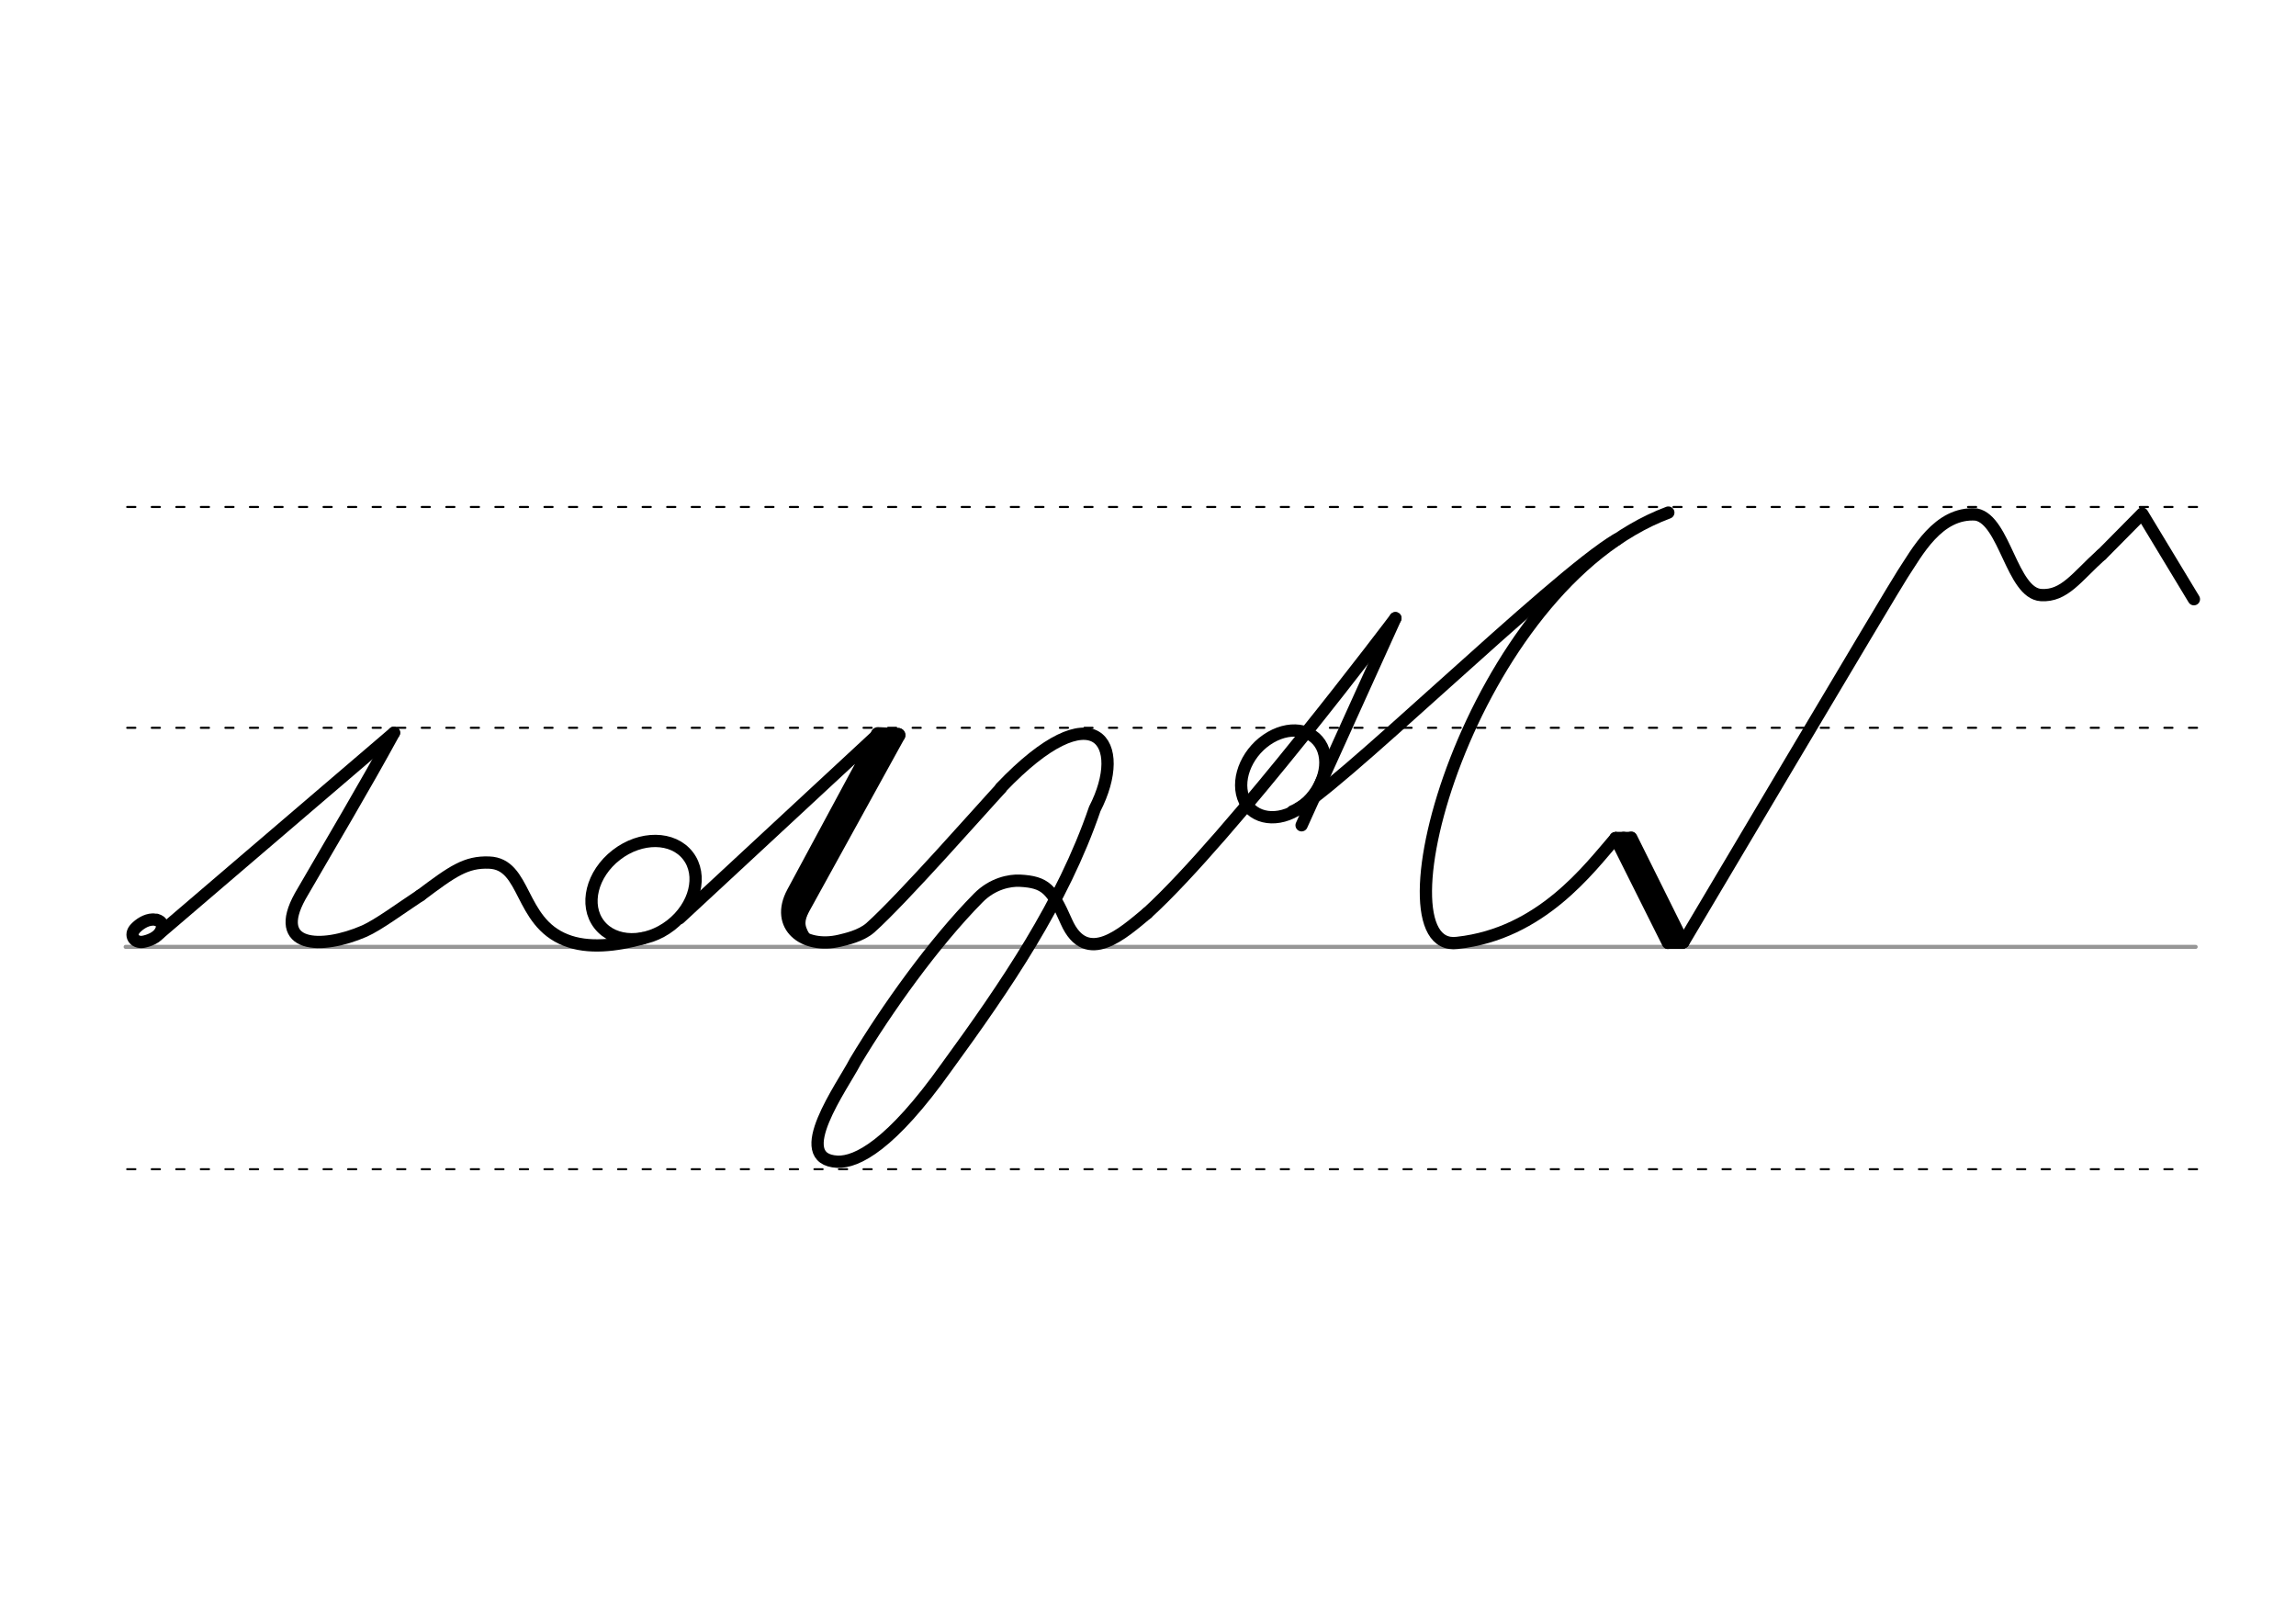 <svg height="210mm" viewBox="0 0 1052.4 744.1" width="297mm" xmlns="http://www.w3.org/2000/svg">
 <g fill="none" stroke-linecap="round">
  <g transform="translate(0 -308.268)">
   <path d="m57.6 742.2h948.8" stroke="#969696" stroke-width="1.875"/>
   <g stroke="#000" stroke-dasharray="3.75 7.5" stroke-miterlimit="2" stroke-width=".938">
    <path d="m58.3 844.1h948.8"/>
    <path d="m58.3 641.8h948.8"/>
    <path d="m58.3 540.6h948.8"/>
   </g>
  </g>
  <g stroke="#000">
   <g stroke-linejoin="round">
    <g stroke-width="5.625">
     <path d="m639.6 283.3s-75.9 100.7-113.8 135.2"/>
     <path d="m639.6 283.3-43 94.9"/>
     <path d="m525.8 418.5c-10.9 9-27.8 24.7-37 3.9-6.6-15-9.6-18.2-21.4-18.8-4.5-.2-12.4 1.2-19 7.9-20.5 20.8-41.8 50.7-56.4 75-5.7 11.1-30.4 44.8-8.1 45.9 8.8.3 24.4-7.4 50-43.4 26.9-36.9 53.2-75.3 67.9-118.3 15.5-30.1 0-54.8-43-9.7"/>
    </g>
    <path d="m411.7 336.9-47.8 86.7" stroke-width="6.562"/>
    <path d="m311.5 420.8 90.9-84.3-39 72.4c-8.4 15.5 5 26.1 21.5 22.2 2.8-.7 9.6-2.1 14-5.9 14.7-13.1 51.7-55.2 59.8-63.9" stroke-width="5.625"/>
    <path d="m407 336.8-44.7 81.9" stroke-width="6.562"/>
   </g>
   <path d="m368.8 417.4c-1.6 4.1-2.6 6.5.8 11.9" stroke-width="3.75"/>
   <g stroke-linejoin="round">
    <path d="m411.7 336.9-9.3-.4" stroke-width="6.562"/>
    <g stroke-width="5.625">
     <path d="m73.4 427.5 107.2-91.7"/>
     <path d="m71.7 421.5c.7.2 1.3.5 1.7.8.1.1.3.2.4.4.7.8.8 2 0 3.8-1.6 3.4-6 4.7-8.1 5.1-4.2.7-6.6-3.1-3.6-6.2 1.8-1.9 4.8-3.9 7.8-4h.6c.2 0 .5.1.7.1.6.1 1.1.3 1.7.6"/>
     <path d="m192.6 410.4c14.9-11.2 21-15.5 31.6-15.1 17.1.6 13.7 27.1 35.1 35.5 10.2 4.1 23.1 2.6 35.4-.8"/>
     <path d="m180.6 335.8c-13.8 25.3-28.6 50-43 74.9-13.1 23.6 9.4 24.7 29.4 16 6.5-2.9 16.6-10.4 25.7-16.4"/>
     <ellipse cx="-16.307" cy="503.071" rx="25.729" ry="20.371" transform="matrix(.791 -.612 .612 .791 0 0)"/>
     <path d="m740.5 384.1 31 47.7"/>
     <path d="m740.5 384.1 24 48"/>
     <path d="m747.7 383.9 23.8 47.9"/>
     <path d="m744.2 384 24 48"/>
    </g>
   </g>
   <path d="m740.9 383.1h7.1" stroke-width="3.75"/>
   <path d="m764.3 433h7.1" stroke-width="3.75"/>
   <g stroke-linejoin="round">
    <path d="m740.5 384.1c-12 13.8-34 43.8-72.5 48-39.7 5.2 5.8-163.1 96.7-197.2" stroke-width="5.625"/>
    <path d="m771.6 431.8s97.8-164.9 100.5-168.7c6.4-9.6 16.2-28.7 33.8-27.3 13 2.6 16.3 36 29.6 36.9 10.7.7 16.3-8.2 27.7-18.5" stroke-width="5.625"/>
    <g stroke-width="5.625">
     <path d="m963.2 254.3 18.7-18.9 23.7 39.2"/>
     <path d="m741.1 247.2c-29.1 16.9-131.8 118.2-148.6 124.6"/>
     <path d="m606.6 343.9c3.2 9.3-2.4 21.6-12.6 27.5s-21 3.2-24.2-6c-3.2-9.3 2.4-21.6 12.6-27.5s21-3.2 24.2 6z"/>
    </g>
   </g>
  </g>
 </g>
</svg>
